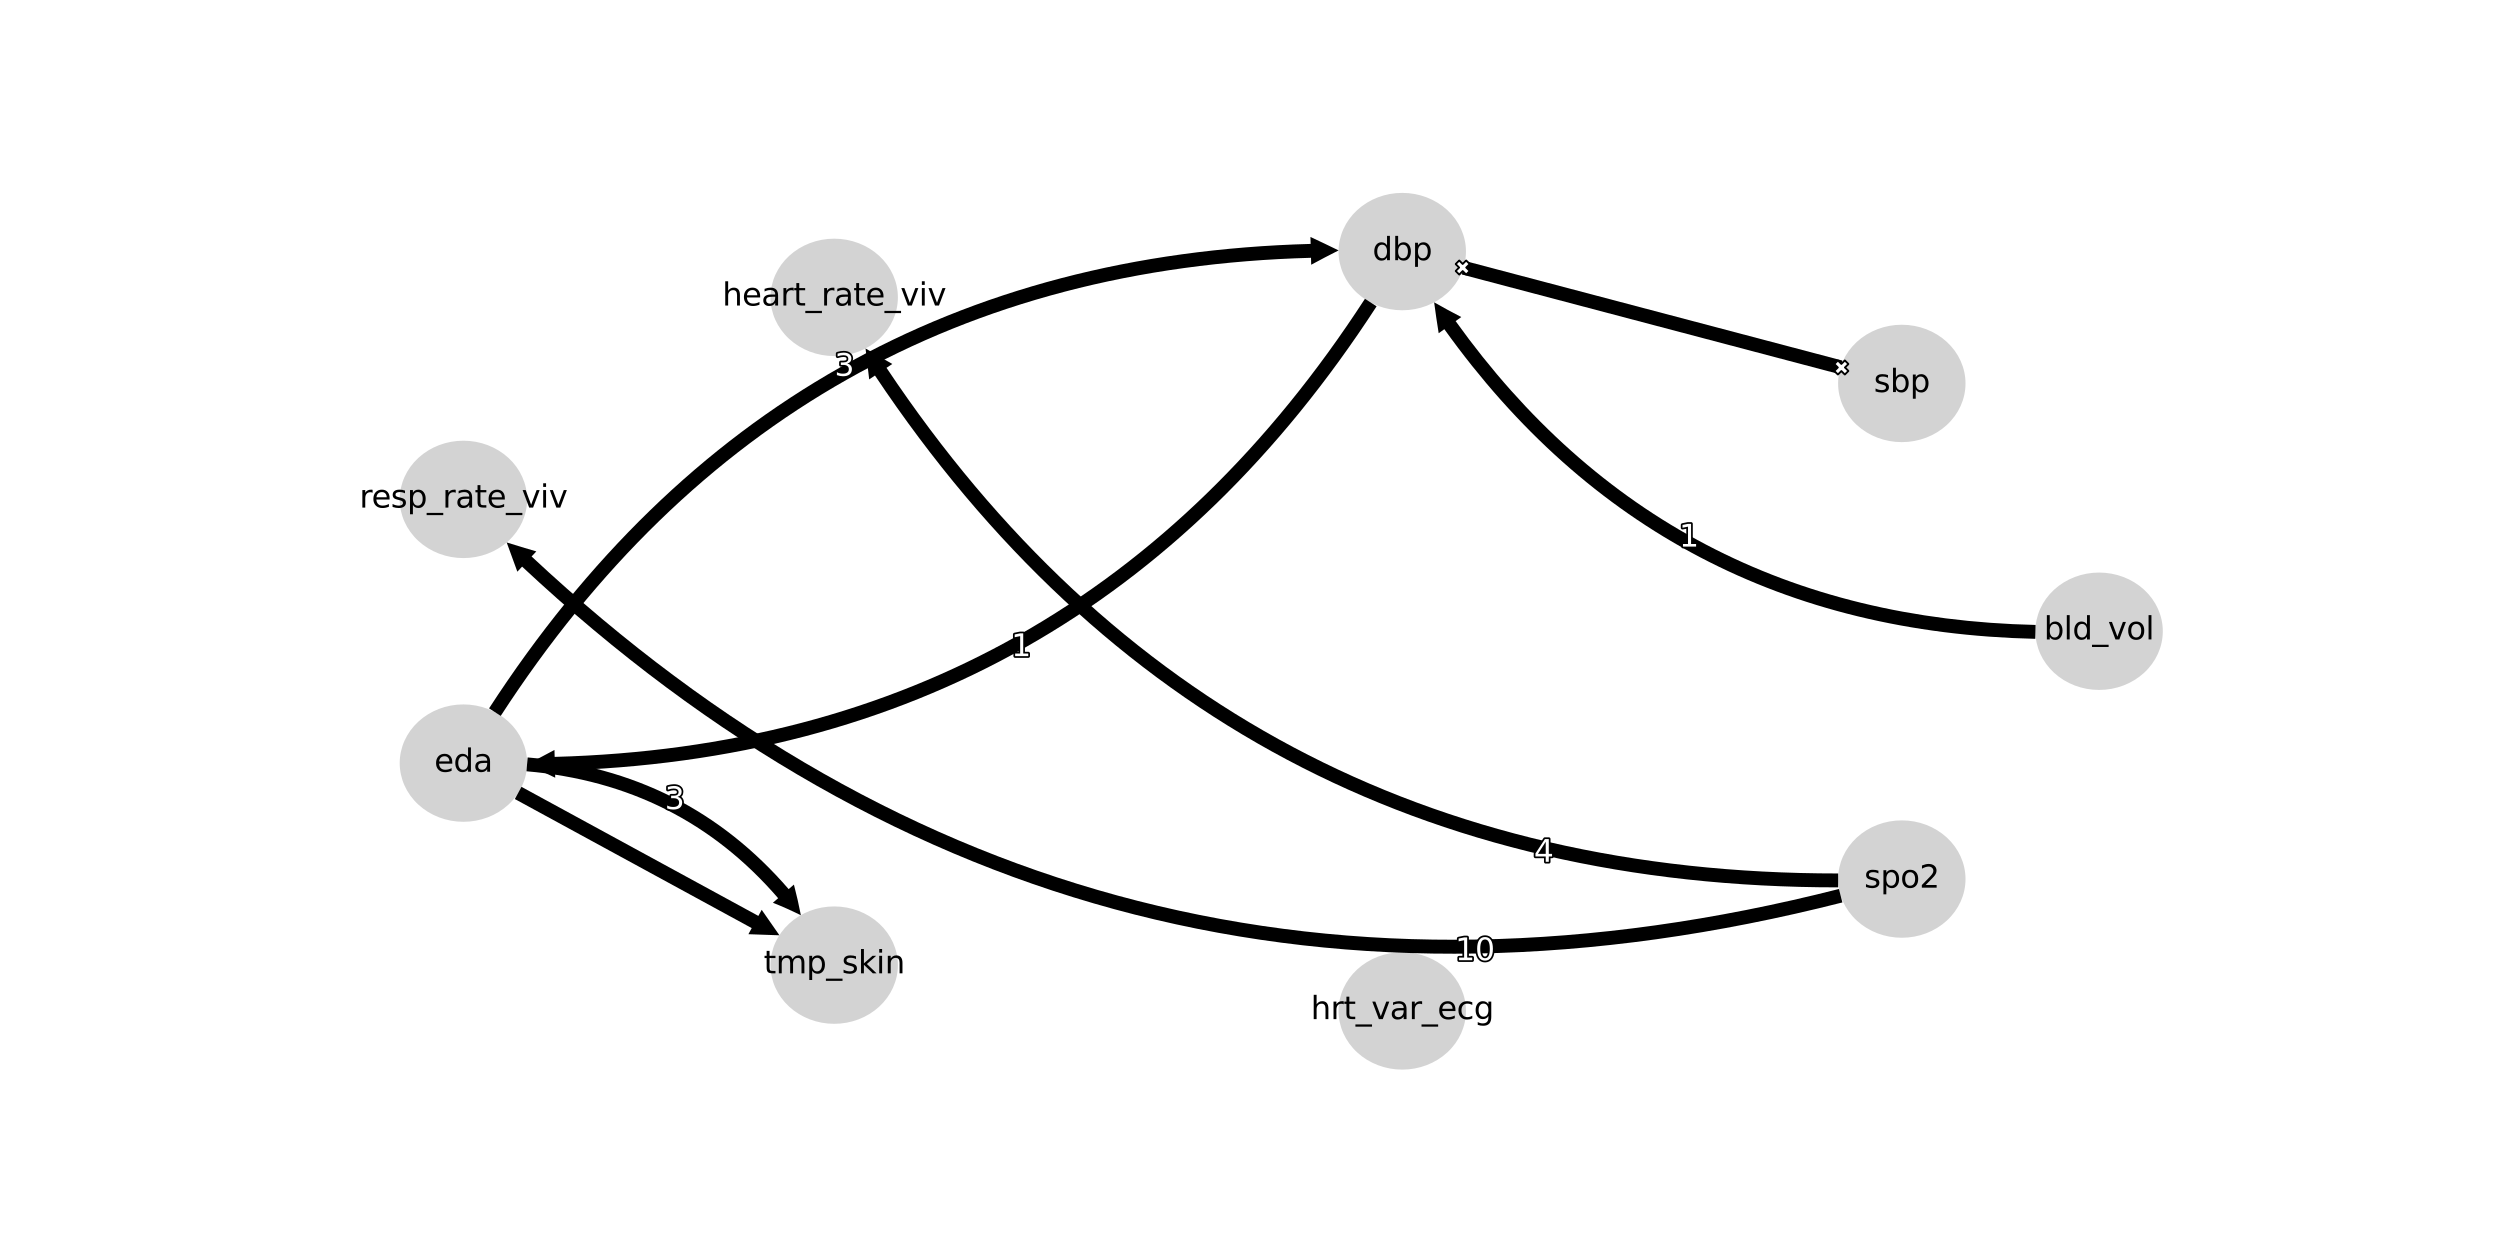 <?xml version="1.0" encoding="utf-8" standalone="no"?>
<!DOCTYPE svg PUBLIC "-//W3C//DTD SVG 1.1//EN"
  "http://www.w3.org/Graphics/SVG/1.1/DTD/svg11.dtd">
<svg xmlns:xlink="http://www.w3.org/1999/xlink" width="1440pt" height="720pt" viewBox="0 0 1440 720" xmlns="http://www.w3.org/2000/svg" version="1.1">
 <defs>
  <style type="text/css">*{stroke-linejoin: round; stroke-linecap: butt}</style>
 </defs>
 <g id="figure_1">
  <g id="patch_1">
   <path d="M 0 720 
L 1440 720 
L 1440 0 
L 0 0 
z
" style="fill: #ffffff"/>
  </g>
  <g id="axes_1">
   <g id="PathCollection_1">
    <defs>
     <path id="mc03e6ef2fb" d="M 0 3 
C 0.796 3 1.559 2.684 2.121 2.121 
C 2.684 1.559 3 0.796 3 0 
C 3 -0.796 2.684 -1.559 2.121 -2.121 
C 1.559 -2.684 0.796 -3 0 -3 
C -0.796 -3 -1.559 -2.684 -2.121 -2.121 
C -2.684 -1.559 -3 -0.796 -3 0 
C -3 0.796 -2.684 1.559 -2.121 2.121 
C -1.559 2.684 -0.796 3 0 3 
z
" style="stroke: #1f77b4; stroke-opacity: 0"/>
    </defs>
    <g clip-path="url(#pb091f92b54)">
     <use xlink:href="#mc03e6ef2fb" x="723.354" y="363.6" style="fill: #1f77b4; fill-opacity: 0; stroke: #1f77b4; stroke-opacity: 0"/>
    </g>
   </g>
   <g id="patch_2">
    <path d="M 1172.401 363.969 
Q 950.252 358.951 826.065 174.135 
" style="fill: none; opacity: 0"/>
   </g>
   <g id="PathCollection_2">
    <defs>
     <path id="m917d82d501" d="M 0 3 
C 0.796 3 1.559 2.684 2.121 2.121 
C 2.684 1.559 3 0.796 3 0 
C 3 -0.796 2.684 -1.559 2.121 -2.121 
C 1.559 -2.684 0.796 -3 0 -3 
C -0.796 -3 -1.559 -2.684 -2.121 -2.121 
C -2.684 -1.559 -3 -0.796 -3 0 
C -3 0.796 -2.684 1.559 -2.121 2.121 
C -1.559 2.684 -0.796 3 0 3 
z
" style="stroke: #ff7f0e; stroke-opacity: 0"/>
    </defs>
    <g clip-path="url(#pb091f92b54)">
     <use xlink:href="#m917d82d501" x="1172.88" y="362.782" style="fill: #ff7f0e; fill-opacity: 0; stroke: #ff7f0e; stroke-opacity: 0"/>
    </g>
   </g>
   <g id="patch_3">
    <path d="M 1060.162 211.548 
Q 951.572 182.885 842.982 154.223 
" style="fill: none; opacity: 0"/>
   </g>
   <g id="PathCollection_3">
    <defs>
     <path id="me8b040fcec" d="M 0 3 
C 0.796 3 1.559 2.684 2.121 2.121 
C 2.684 1.559 3 0.796 3 0 
C 3 -0.796 2.684 -1.559 2.121 -2.121 
C 1.559 -2.684 0.796 -3 0 -3 
C -0.796 -3 -1.559 -2.684 -2.121 -2.121 
C -2.684 -1.559 -3 -0.796 -3 0 
C -3 0.796 -2.684 1.559 -2.121 2.121 
C -1.559 2.684 -0.796 3 0 3 
z
" style="stroke: #2ca02c; stroke-opacity: 0"/>
    </defs>
    <g clip-path="url(#pb091f92b54)">
     <use xlink:href="#me8b040fcec" x="1060.633" y="211.672" style="fill: #2ca02c; fill-opacity: 0; stroke: #2ca02c; stroke-opacity: 0"/>
    </g>
   </g>
   <g id="patch_4">
    <path d="M 789.564 174.274 
Q 618.106 438.532 303.59 440.225 
" style="fill: none; opacity: 0"/>
   </g>
   <g id="PathCollection_4">
    <defs>
     <path id="m1eaef13b39" d="M 0 3 
C 0.796 3 1.559 2.684 2.121 2.121 
C 2.684 1.559 3 0.796 3 0 
C 3 -0.796 2.684 -1.559 2.121 -2.121 
C 1.559 -2.684 0.796 -3 0 -3 
C -0.796 -3 -1.559 -2.684 -2.121 -2.121 
C -2.684 -1.559 -3 -0.796 -3 0 
C -3 0.796 -2.684 1.559 -2.121 2.121 
C -1.559 2.684 -0.796 3 0 3 
z
" style="stroke: #d62728; stroke-opacity: 0"/>
    </defs>
    <g clip-path="url(#pb091f92b54)">
     <use xlink:href="#m1eaef13b39" x="789.634" y="174.166" style="fill: #d62728; fill-opacity: 0; stroke: #d62728; stroke-opacity: 0"/>
    </g>
   </g>
   <g id="patch_5">
    <path d="M 1058.774 507.119 
Q 695.091 507.293 498.549 200.702 
" style="fill: none; opacity: 0"/>
   </g>
   <g id="PathCollection_5">
    <defs>
     <path id="m9e9dd8f795" d="M 0 3 
C 0.796 3 1.559 2.684 2.121 2.121 
C 2.684 1.559 3 0.796 3 0 
C 3 -0.796 2.684 -1.559 2.121 -2.121 
C 1.559 -2.684 0.796 -3 0 -3 
C -0.796 -3 -1.559 -2.684 -2.121 -2.121 
C -2.684 -1.559 -3 -0.796 -3 0 
C -3 0.796 -2.684 1.559 -2.121 2.121 
C -1.559 2.684 -0.796 3 0 3 
z
" style="stroke: #9467bd; stroke-opacity: 0"/>
    </defs>
    <g clip-path="url(#pb091f92b54)">
     <use xlink:href="#m9e9dd8f795" x="1058.901" y="507.119" style="fill: #9467bd; fill-opacity: 0; stroke: #9467bd; stroke-opacity: 0"/>
    </g>
   </g>
   <g id="patch_6">
    <path d="M 285.057 410.186 
Q 456.515 145.928 771.031 144.235 
" style="fill: none; opacity: 0"/>
   </g>
   <g id="PathCollection_6">
    <defs>
     <path id="mabf1ca567f" d="M 0 3 
C 0.796 3 1.559 2.684 2.121 2.121 
C 2.684 1.559 3 0.796 3 0 
C 3 -0.796 2.684 -1.559 2.121 -2.121 
C 1.559 -2.684 0.796 -3 0 -3 
C -0.796 -3 -1.559 -2.684 -2.121 -2.121 
C -2.684 -1.559 -3 -0.796 -3 0 
C -3 0.796 -2.684 1.559 -2.121 2.121 
C -1.559 2.684 -0.796 3 0 3 
z
" style="stroke: #8c564b; stroke-opacity: 0"/>
    </defs>
    <g clip-path="url(#pb091f92b54)">
     <use xlink:href="#mabf1ca567f" x="284.987" y="410.294" style="fill: #8c564b; fill-opacity: 0; stroke: #8c564b; stroke-opacity: 0"/>
    </g>
   </g>
   <g id="patch_7">
    <path d="M 298.457 456.732 
Q 373.707 497.732 448.957 538.732 
" style="fill: none; opacity: 0"/>
   </g>
   <g id="PathCollection_7">
    <defs>
     <path id="mf090319a05" d="M 0 3 
C 0.796 3 1.559 2.684 2.121 2.121 
C 2.684 1.559 3 0.796 3 0 
C 3 -0.796 2.684 -1.559 2.121 -2.121 
C 1.559 -2.684 0.796 -3 0 -3 
C -0.796 -3 -1.559 -2.684 -2.121 -2.121 
C -2.684 -1.559 -3 -0.796 -3 0 
C -3 0.796 -2.684 1.559 -2.121 2.121 
C -1.559 2.684 -0.796 3 0 3 
z
" style="stroke: #e377c2; stroke-opacity: 0"/>
    </defs>
    <g clip-path="url(#pb091f92b54)">
     <use xlink:href="#mf090319a05" x="298.39" y="456.696" style="fill: #e377c2; fill-opacity: 0; stroke: #e377c2; stroke-opacity: 0"/>
    </g>
   </g>
   <g id="patch_8">
    <path d="M 303.59 440.268 
Q 401.588 448.603 461.309 527.191 
" style="fill: none; opacity: 0"/>
   </g>
   <g id="PathCollection_8">
    <defs>
     <path id="m0222a4eccb" d="M 0 3 
C 0.796 3 1.559 2.684 2.121 2.121 
C 2.684 1.559 3 0.796 3 0 
C 3 -0.796 2.684 -1.559 2.121 -2.121 
C 1.559 -2.684 0.796 -3 0 -3 
C -0.796 -3 -1.559 -2.684 -2.121 -2.121 
C -2.684 -1.559 -3 -0.796 -3 0 
C -3 0.796 -2.684 1.559 -2.121 2.121 
C -1.559 2.684 -0.796 3 0 3 
z
" style="stroke: #7f7f7f; stroke-opacity: 0"/>
    </defs>
    <g clip-path="url(#pb091f92b54)">
     <use xlink:href="#m0222a4eccb" x="303.463" y="440.258" style="fill: #7f7f7f; fill-opacity: 0; stroke: #7f7f7f; stroke-opacity: 0"/>
    </g>
   </g>
   <g id="patch_9">
    <path d="M 1060.22 515.933 
Q 619.582 628.057 291.848 312.44 
" style="fill: none; opacity: 0"/>
   </g>
   <g id="PathCollection_9">
    <defs>
     <path id="mdf5ac73337" d="M 0 3 
C 0.796 3 1.559 2.684 2.121 2.121 
C 2.684 1.559 3 0.796 3 0 
C 3 -0.796 2.684 -1.559 2.121 -2.121 
C 1.559 -2.684 0.796 -3 0 -3 
C -0.796 -3 -1.559 -2.684 -2.121 -2.121 
C -2.684 -1.559 -3 -0.796 -3 0 
C -3 0.796 -2.684 1.559 -2.121 2.121 
C -1.559 2.684 -0.796 3 0 3 
z
" style="stroke: #bcbd22; stroke-opacity: 0"/>
    </defs>
    <g clip-path="url(#pb091f92b54)">
     <use xlink:href="#mdf5ac73337" x="1060.414" y="515.884" style="fill: #bcbd22; fill-opacity: 0; stroke: #bcbd22; stroke-opacity: 0"/>
    </g>
   </g>
   <g id="patch_10">
    <path d="M 1209.078 396.91 
C 1218.677 396.91 1227.884 393.4 1234.672 387.153 
C 1241.459 380.907 1245.273 372.434 1245.273 363.6 
C 1245.273 354.766 1241.459 346.293 1234.672 340.047 
C 1227.884 333.8 1218.677 330.29 1209.078 330.29 
C 1199.48 330.29 1190.273 333.8 1183.485 340.047 
C 1176.698 346.293 1172.884 354.766 1172.884 363.6 
C 1172.884 372.434 1176.698 380.907 1183.485 387.153 
C 1190.273 393.4 1199.48 396.91 1209.078 396.91 
z
" style="fill: #d3d3d3; stroke: #d3d3d3; stroke-linejoin: miter"/>
   </g>
   <g id="patch_11">
    <path d="M 1095.44 254.17 
C 1105.039 254.17 1114.246 250.66 1121.034 244.413 
C 1127.821 238.167 1131.635 229.694 1131.635 220.86 
C 1131.635 212.026 1127.821 203.553 1121.034 197.307 
C 1114.246 191.06 1105.039 187.55 1095.44 187.55 
C 1085.842 187.55 1076.635 191.06 1069.847 197.307 
C 1063.06 203.553 1059.246 212.026 1059.246 220.86 
C 1059.246 229.694 1063.06 238.167 1069.847 244.413 
C 1076.635 250.66 1085.842 254.17 1095.44 254.17 
z
" style="fill: #d3d3d3; stroke: #d3d3d3; stroke-linejoin: miter"/>
   </g>
   <g id="patch_12">
    <path d="M 807.699 178.219 
C 817.298 178.219 826.505 174.71 833.292 168.463 
C 840.08 162.217 843.893 153.743 843.893 144.91 
C 843.893 136.076 840.08 127.603 833.292 121.356 
C 826.505 115.11 817.298 111.6 807.699 111.6 
C 798.1 111.6 788.893 115.11 782.106 121.356 
C 775.318 127.603 771.505 136.076 771.505 144.91 
C 771.505 153.743 775.318 162.217 782.106 168.463 
C 788.893 174.71 798.1 178.219 807.699 178.219 
z
" style="fill: #d3d3d3; stroke: #d3d3d3; stroke-linejoin: miter"/>
   </g>
   <g id="patch_13">
    <path d="M 480.491 204.597 
C 490.09 204.597 499.297 201.087 506.084 194.84 
C 512.872 188.594 516.686 180.121 516.686 171.287 
C 516.686 162.453 512.872 153.98 506.084 147.733 
C 499.297 141.487 490.09 137.977 480.491 137.977 
C 470.892 137.977 461.685 141.487 454.898 147.733 
C 448.111 153.98 444.297 162.453 444.297 171.287 
C 444.297 180.121 448.111 188.594 454.898 194.84 
C 461.685 201.087 470.892 204.597 480.491 204.597 
z
" style="fill: #d3d3d3; stroke: #d3d3d3; stroke-linejoin: miter"/>
   </g>
   <g id="patch_14">
    <path d="M 266.922 320.959 
C 276.52 320.959 285.727 317.45 292.515 311.203 
C 299.302 304.957 303.116 296.483 303.116 287.65 
C 303.116 278.816 299.302 270.343 292.515 264.096 
C 285.727 257.85 276.52 254.34 266.922 254.34 
C 257.323 254.34 248.116 257.85 241.328 264.096 
C 234.541 270.343 230.727 278.816 230.727 287.65 
C 230.727 296.483 234.541 304.957 241.328 311.203 
C 248.116 317.45 257.323 320.959 266.922 320.959 
z
" style="fill: #d3d3d3; stroke: #d3d3d3; stroke-linejoin: miter"/>
   </g>
   <g id="patch_15">
    <path d="M 266.922 472.86 
C 276.52 472.86 285.727 469.35 292.515 463.104 
C 299.302 456.857 303.116 448.384 303.116 439.55 
C 303.116 430.717 299.302 422.243 292.515 415.997 
C 285.727 409.75 276.52 406.241 266.922 406.241 
C 257.323 406.241 248.116 409.75 241.328 415.997 
C 234.541 422.243 230.727 430.717 230.727 439.55 
C 230.727 448.384 234.541 456.857 241.328 463.104 
C 248.116 469.35 257.323 472.86 266.922 472.86 
z
" style="fill: #d3d3d3; stroke: #d3d3d3; stroke-linejoin: miter"/>
   </g>
   <g id="patch_16">
    <path d="M 480.491 589.223 
C 490.09 589.223 499.297 585.713 506.085 579.467 
C 512.872 573.22 516.686 564.747 516.686 555.913 
C 516.686 547.079 512.872 538.606 506.085 532.36 
C 499.297 526.113 490.09 522.604 480.491 522.604 
C 470.892 522.604 461.685 526.113 454.898 532.36 
C 448.111 538.606 444.297 547.079 444.297 555.913 
C 444.297 564.747 448.111 573.22 454.898 579.467 
C 461.685 585.713 470.892 589.223 480.491 589.223 
z
" style="fill: #d3d3d3; stroke: #d3d3d3; stroke-linejoin: miter"/>
   </g>
   <g id="patch_17">
    <path d="M 807.699 615.6 
C 817.298 615.6 826.505 612.09 833.292 605.844 
C 840.079 599.597 843.893 591.124 843.893 582.29 
C 843.893 573.457 840.079 564.983 833.292 558.737 
C 826.505 552.49 817.298 548.981 807.699 548.981 
C 798.1 548.981 788.893 552.49 782.106 558.737 
C 775.318 564.983 771.504 573.457 771.504 582.29 
C 771.504 591.124 775.318 599.597 782.106 605.844 
C 788.893 612.09 798.1 615.6 807.699 615.6 
z
" style="fill: #d3d3d3; stroke: #d3d3d3; stroke-linejoin: miter"/>
   </g>
   <g id="patch_18">
    <path d="M 1095.44 539.65 
C 1105.039 539.65 1114.246 536.14 1121.034 529.894 
C 1127.821 523.647 1131.635 515.174 1131.635 506.34 
C 1131.635 497.506 1127.821 489.033 1121.034 482.787 
C 1114.246 476.54 1105.039 473.03 1095.44 473.03 
C 1085.841 473.03 1076.634 476.54 1069.847 482.787 
C 1063.06 489.033 1059.246 497.506 1059.246 506.34 
C 1059.246 515.174 1063.06 523.647 1069.847 529.894 
C 1076.634 536.14 1085.841 539.65 1095.44 539.65 
z
" style="fill: #d3d3d3; stroke: #d3d3d3; stroke-linejoin: miter"/>
   </g>
   <g id="patch_19">
    <path d="M 1172.31 367.968 
Q 956.206 363.086 831.933 189.61 
L 828.682 191.94 
Q 827.24 183.057 826.065 174.135 
Q 833.882 178.595 841.689 182.622 
L 838.437 184.951 
Q 960.382 355.178 1172.491 359.97 
L 1172.31 367.968 
z
"/>
   </g>
   <g id="text_1">
    <path d="M 969.392 313.362 
L 972.292 313.362 
L 972.292 303.349 
L 969.136 303.982 
L 969.136 302.365 
L 972.275 301.732 
L 974.049 301.732 
L 974.049 313.362 
L 976.949 313.362 
L 976.949 314.855 
L 969.392 314.855 
L 969.392 313.362 
z
" style="fill: #ffffff; stroke: #000000; stroke-width: 2"/>
    <path d="M 969.392 313.362 
L 972.292 313.362 
L 972.292 303.349 
L 969.136 303.982 
L 969.136 302.365 
L 972.275 301.732 
L 974.049 301.732 
L 974.049 313.362 
L 976.949 313.362 
L 976.949 314.855 
L 969.392 314.855 
L 969.392 313.362 
z
" style="fill: #ffffff"/>
   </g>
   <g id="patch_20">
    <path d="M 1060.162 211.548 
Q 951.572 182.885 842.982 154.223 
" style="fill: none; stroke: #000000; stroke-width: 8"/>
   </g>
   <g id="PathCollection_10">
    <defs>
     <path id="mc6f9d9a447" d="M -2 4 
L 0 2 
L 2 4 
L 4 2 
L 2 0 
L 4 -2 
L 2 -4 
L 0 -2 
L -2 -4 
L -4 -2 
L -2 0 
L -4 2 
z
" style="stroke: #000000"/>
    </defs>
    <g clip-path="url(#pb091f92b54)">
     <use xlink:href="#mc6f9d9a447" x="1060.633" y="211.672" style="fill: #ffffff; stroke: #000000"/>
    </g>
   </g>
   <g id="PathCollection_11">
    <g clip-path="url(#pb091f92b54)">
     <use xlink:href="#mc6f9d9a447" x="1060.633" y="211.672" style="fill: #ffffff; stroke: #000000"/>
    </g>
   </g>
   <g id="PathCollection_12">
    <g clip-path="url(#pb091f92b54)">
     <use xlink:href="#mc6f9d9a447" x="842.507" y="154.097" style="fill: #ffffff; stroke: #000000"/>
    </g>
   </g>
   <g id="PathCollection_13">
    <g clip-path="url(#pb091f92b54)">
     <use xlink:href="#mc6f9d9a447" x="842.507" y="154.097" style="fill: #ffffff; stroke: #000000"/>
    </g>
   </g>
   <g id="patch_21">
    <path d="M 792.919 176.451 
Q 624.703 435.714 319.696 443.965 
L 319.804 447.964 
Q 311.656 444.182 303.59 440.225 
Q 311.614 436.181 319.371 431.969 
L 319.479 435.968 
Q 620.281 427.83 786.208 172.097 
L 792.919 176.451 
z
"/>
   </g>
   <g id="text_2">
    <path d="M 584.718 376.431 
L 587.617 376.431 
L 587.617 366.419 
L 584.462 367.052 
L 584.462 365.434 
L 587.6 364.802 
L 589.375 364.802 
L 589.375 376.431 
L 592.275 376.431 
L 592.275 377.925 
L 584.718 377.925 
L 584.718 376.431 
z
" style="fill: #ffffff; stroke: #000000; stroke-width: 2"/>
    <path d="M 584.718 376.431 
L 587.617 376.431 
L 587.617 366.419 
L 584.462 367.052 
L 584.462 365.434 
L 587.6 364.802 
L 589.375 364.802 
L 589.375 376.431 
L 592.275 376.431 
L 592.275 377.925 
L 584.718 377.925 
L 584.718 376.431 
z
" style="fill: #ffffff"/>
   </g>
   <g id="patch_22">
    <path d="M 1058.776 511.119 
Q 700.982 511.29 503.981 216.31 
L 500.655 218.532 
Q 499.519 209.629 498.549 200.702 
Q 506.255 205.311 513.96 209.646 
L 510.634 211.867 
Q 705.258 503.288 1058.772 503.119 
L 1058.776 511.119 
z
"/>
   </g>
   <g id="text_3">
    <path d="M 890.337 484.839 
L 885.854 491.844 
L 890.337 491.844 
L 890.337 484.839 
z
M 889.87 483.292 
L 892.103 483.292 
L 892.103 491.844 
L 893.976 491.844 
L 893.976 493.321 
L 892.103 493.321 
L 892.103 496.415 
L 890.337 496.415 
L 890.337 493.321 
L 884.414 493.321 
L 884.414 491.608 
L 889.87 483.292 
z
" style="fill: #ffffff; stroke: #000000; stroke-width: 2"/>
    <path d="M 890.337 484.839 
L 885.854 491.844 
L 890.337 491.844 
L 890.337 484.839 
z
M 889.87 483.292 
L 892.103 483.292 
L 892.103 491.844 
L 893.976 491.844 
L 893.976 493.321 
L 892.103 493.321 
L 892.103 496.415 
L 890.337 496.415 
L 890.337 493.321 
L 884.414 493.321 
L 884.414 491.608 
L 889.87 483.292 
z
" style="fill: #ffffff"/>
   </g>
   <g id="patch_23">
    <path d="M 281.701 408.009 
Q 449.918 148.746 754.925 140.495 
L 754.817 136.496 
Q 762.964 140.278 771.031 144.235 
Q 763.006 148.279 755.249 152.491 
L 755.141 148.492 
Q 454.339 156.63 288.412 412.363 
L 281.701 408.009 
z
"/>
   </g>
   <g id="text_4">
    <path d="M 487.988 209.393 
Q 489.262 209.666 489.976 210.529 
Q 490.693 211.39 490.693 212.655 
Q 490.693 214.596 489.357 215.662 
Q 488.021 216.725 485.56 216.725 
Q 484.736 216.725 483.862 216.562 
Q 482.987 216.399 482.056 216.072 
L 482.056 214.36 
Q 482.793 214.79 483.67 215.009 
Q 484.551 215.229 485.51 215.229 
Q 487.178 215.229 488.052 214.571 
Q 488.927 213.912 488.927 212.655 
Q 488.927 211.494 488.114 210.841 
Q 487.301 210.186 485.853 210.186 
L 484.323 210.186 
L 484.323 208.726 
L 485.923 208.726 
Q 487.231 208.726 487.926 208.203 
Q 488.62 207.68 488.62 206.696 
Q 488.62 205.686 487.903 205.146 
Q 487.189 204.603 485.853 204.603 
Q 485.122 204.603 484.286 204.763 
Q 483.451 204.921 482.45 205.253 
L 482.45 203.672 
Q 483.462 203.391 484.345 203.25 
Q 485.228 203.11 486.01 203.11 
Q 488.033 203.11 489.208 204.029 
Q 490.387 204.946 490.387 206.51 
Q 490.387 207.601 489.762 208.352 
Q 489.138 209.103 487.988 209.393 
z
" style="fill: #ffffff; stroke: #000000; stroke-width: 2"/>
    <path d="M 487.988 209.393 
Q 489.262 209.666 489.976 210.529 
Q 490.693 211.39 490.693 212.655 
Q 490.693 214.596 489.357 215.662 
Q 488.021 216.725 485.56 216.725 
Q 484.736 216.725 483.862 216.562 
Q 482.987 216.399 482.056 216.072 
L 482.056 214.36 
Q 482.793 214.79 483.67 215.009 
Q 484.551 215.229 485.51 215.229 
Q 487.178 215.229 488.052 214.571 
Q 488.927 213.912 488.927 212.655 
Q 488.927 211.494 488.114 210.841 
Q 487.301 210.186 485.853 210.186 
L 484.323 210.186 
L 484.323 208.726 
L 485.923 208.726 
Q 487.231 208.726 487.926 208.203 
Q 488.62 207.68 488.62 206.696 
Q 488.62 205.686 487.903 205.146 
Q 487.189 204.603 485.853 204.603 
Q 485.122 204.603 484.286 204.763 
Q 483.451 204.921 482.45 205.253 
L 482.45 203.672 
Q 483.462 203.391 484.345 203.25 
Q 485.228 203.11 486.01 203.11 
Q 488.033 203.11 489.208 204.029 
Q 490.387 204.946 490.387 206.51 
Q 490.387 207.601 489.762 208.352 
Q 489.138 209.103 487.988 209.393 
z
" style="fill: #ffffff"/>
   </g>
   <g id="patch_24">
    <path d="M 300.371 453.22 
Q 368.595 490.392 436.819 527.563 
L 438.733 524.051 
Q 443.845 531.391 448.957 538.732 
Q 440.017 538.416 431.077 538.101 
L 432.991 534.588 
Q 364.767 497.416 296.543 460.245 
L 300.371 453.22 
z
"/>
   </g>
   <g id="patch_25">
    <path d="M 303.929 436.283 
Q 395.501 444.071 454.268 512.141 
L 457.295 509.527 
Q 459.593 518.316 461.309 527.191 
Q 453.214 523.156 445.184 519.983 
L 448.212 517.369 
Q 391.576 451.766 303.251 444.254 
L 303.929 436.283 
z
"/>
   </g>
   <g id="text_5">
    <path d="M 390.225 458.981 
Q 391.5 459.254 392.214 460.117 
Q 392.931 460.978 392.931 462.244 
Q 392.931 464.184 391.595 465.25 
Q 390.259 466.313 387.798 466.313 
Q 386.974 466.313 386.1 466.15 
Q 385.225 465.987 384.294 465.661 
L 384.294 463.948 
Q 385.031 464.378 385.908 464.598 
Q 386.789 464.817 387.748 464.817 
Q 389.415 464.817 390.29 464.159 
Q 391.165 463.501 391.165 462.244 
Q 391.165 461.082 390.352 460.43 
Q 389.539 459.774 388.091 459.774 
L 386.561 459.774 
L 386.561 458.315 
L 388.161 458.315 
Q 389.469 458.315 390.164 457.791 
Q 390.858 457.268 390.858 456.284 
Q 390.858 455.274 390.141 454.734 
Q 389.427 454.191 388.091 454.191 
Q 387.36 454.191 386.524 454.352 
Q 385.689 454.509 384.688 454.841 
L 384.688 453.26 
Q 385.7 452.979 386.583 452.839 
Q 387.466 452.698 388.248 452.698 
Q 390.27 452.698 391.446 453.618 
Q 392.625 454.535 392.625 456.098 
Q 392.625 457.19 392 457.94 
Q 391.376 458.691 390.225 458.981 
z
" style="fill: #ffffff; stroke: #000000; stroke-width: 2"/>
    <path d="M 390.225 458.981 
Q 391.5 459.254 392.214 460.117 
Q 392.931 460.978 392.931 462.244 
Q 392.931 464.184 391.595 465.25 
Q 390.259 466.313 387.798 466.313 
Q 386.974 466.313 386.1 466.15 
Q 385.225 465.987 384.294 465.661 
L 384.294 463.948 
Q 385.031 464.378 385.908 464.598 
Q 386.789 464.817 387.748 464.817 
Q 389.415 464.817 390.29 464.159 
Q 391.165 463.501 391.165 462.244 
Q 391.165 461.082 390.352 460.43 
Q 389.539 459.774 388.091 459.774 
L 386.561 459.774 
L 386.561 458.315 
L 388.161 458.315 
Q 389.469 458.315 390.164 457.791 
Q 390.858 457.268 390.858 456.284 
Q 390.858 455.274 390.141 454.734 
Q 389.427 454.191 388.091 454.191 
Q 387.36 454.191 386.524 454.352 
Q 385.689 454.509 384.688 454.841 
L 384.688 453.26 
Q 385.7 452.979 386.583 452.839 
Q 387.466 452.698 388.248 452.698 
Q 390.27 452.698 391.446 453.618 
Q 392.625 454.535 392.625 456.098 
Q 392.625 457.19 392 457.94 
Q 391.376 458.691 390.225 458.981 
z
" style="fill: #ffffff"/>
   </g>
   <g id="patch_26">
    <path d="M 1061.206 519.81 
Q 626.23 630.493 300.727 326.376 
L 297.996 329.299 
Q 294.86 320.895 291.848 312.44 
Q 300.41 315.132 308.919 317.608 
L 306.188 320.531 
Q 628.496 621.662 1059.233 512.057 
L 1061.206 519.81 
z
"/>
   </g>
   <g id="text_6">
    <path d="M 840.433 551.59 
L 843.333 551.59 
L 843.333 541.577 
L 840.178 542.21 
L 840.178 540.593 
L 843.316 539.96 
L 845.091 539.96 
L 845.091 551.59 
L 847.991 551.59 
L 847.991 553.083 
L 840.433 553.083 
L 840.433 551.59 
z
M 855.373 541.13 
Q 854.003 541.13 853.312 542.48 
Q 852.622 543.827 852.622 546.536 
Q 852.622 549.233 853.312 550.583 
Q 854.003 551.933 855.373 551.933 
Q 856.754 551.933 857.443 550.583 
Q 858.135 549.233 858.135 546.536 
Q 858.135 543.827 857.443 542.48 
Q 856.754 541.13 855.373 541.13 
z
M 855.373 539.724 
Q 857.581 539.724 858.745 541.47 
Q 859.91 543.214 859.91 546.536 
Q 859.91 549.849 858.745 551.595 
Q 857.581 553.339 855.373 553.339 
Q 853.168 553.339 852.004 551.595 
Q 850.839 549.849 850.839 546.536 
Q 850.839 543.214 852.004 541.47 
Q 853.168 539.724 855.373 539.724 
z
" style="fill: #ffffff; stroke: #000000; stroke-width: 2"/>
    <path d="M 840.433 551.59 
L 843.333 551.59 
L 843.333 541.577 
L 840.178 542.21 
L 840.178 540.593 
L 843.316 539.96 
L 845.091 539.96 
L 845.091 551.59 
L 847.991 551.59 
L 847.991 553.083 
L 840.433 553.083 
L 840.433 551.59 
z
M 855.373 541.13 
Q 854.003 541.13 853.312 542.48 
Q 852.622 543.827 852.622 546.536 
Q 852.622 549.233 853.312 550.583 
Q 854.003 551.933 855.373 551.933 
Q 856.754 551.933 857.443 550.583 
Q 858.135 549.233 858.135 546.536 
Q 858.135 543.827 857.443 542.48 
Q 856.754 541.13 855.373 541.13 
z
M 855.373 539.724 
Q 857.581 539.724 858.745 541.47 
Q 859.91 543.214 859.91 546.536 
Q 859.91 549.849 858.745 551.595 
Q 857.581 553.339 855.373 553.339 
Q 853.168 553.339 852.004 551.595 
Q 850.839 549.849 850.839 546.536 
Q 850.839 543.214 852.004 541.47 
Q 853.168 539.724 855.373 539.724 
z
" style="fill: #ffffff"/>
   </g>
   <g id="matplotlib.axis_1"/>
   <g id="matplotlib.axis_2"/>
   <g id="text_7">
    <!-- bld_vol -->
    <g transform="translate(1177.317 368.317) scale(0.18 -0.18)">
     <defs>
      <path id="DejaVuSans-62" d="M 3116 1747 
Q 3116 2381 2855 2742 
Q 2594 3103 2138 3103 
Q 1681 3103 1420 2742 
Q 1159 2381 1159 1747 
Q 1159 1113 1420 752 
Q 1681 391 2138 391 
Q 2594 391 2855 752 
Q 3116 1113 3116 1747 
z
M 1159 2969 
Q 1341 3281 1617 3432 
Q 1894 3584 2278 3584 
Q 2916 3584 3314 3078 
Q 3713 2572 3713 1747 
Q 3713 922 3314 415 
Q 2916 -91 2278 -91 
Q 1894 -91 1617 61 
Q 1341 213 1159 525 
L 1159 0 
L 581 0 
L 581 4863 
L 1159 4863 
L 1159 2969 
z
" transform="scale(0.016)"/>
      <path id="DejaVuSans-6c" d="M 603 4863 
L 1178 4863 
L 1178 0 
L 603 0 
L 603 4863 
z
" transform="scale(0.016)"/>
      <path id="DejaVuSans-64" d="M 2906 2969 
L 2906 4863 
L 3481 4863 
L 3481 0 
L 2906 0 
L 2906 525 
Q 2725 213 2448 61 
Q 2172 -91 1784 -91 
Q 1150 -91 751 415 
Q 353 922 353 1747 
Q 353 2572 751 3078 
Q 1150 3584 1784 3584 
Q 2172 3584 2448 3432 
Q 2725 3281 2906 2969 
z
M 947 1747 
Q 947 1113 1208 752 
Q 1469 391 1925 391 
Q 2381 391 2643 752 
Q 2906 1113 2906 1747 
Q 2906 2381 2643 2742 
Q 2381 3103 1925 3103 
Q 1469 3103 1208 2742 
Q 947 2381 947 1747 
z
" transform="scale(0.016)"/>
      <path id="DejaVuSans-5f" d="M 3263 -1063 
L 3263 -1509 
L -63 -1509 
L -63 -1063 
L 3263 -1063 
z
" transform="scale(0.016)"/>
      <path id="DejaVuSans-76" d="M 191 3500 
L 800 3500 
L 1894 563 
L 2988 3500 
L 3597 3500 
L 2284 0 
L 1503 0 
L 191 3500 
z
" transform="scale(0.016)"/>
      <path id="DejaVuSans-6f" d="M 1959 3097 
Q 1497 3097 1228 2736 
Q 959 2375 959 1747 
Q 959 1119 1226 758 
Q 1494 397 1959 397 
Q 2419 397 2687 759 
Q 2956 1122 2956 1747 
Q 2956 2369 2687 2733 
Q 2419 3097 1959 3097 
z
M 1959 3584 
Q 2709 3584 3137 3096 
Q 3566 2609 3566 1747 
Q 3566 888 3137 398 
Q 2709 -91 1959 -91 
Q 1206 -91 779 398 
Q 353 888 353 1747 
Q 353 2609 779 3096 
Q 1206 3584 1959 3584 
z
" transform="scale(0.016)"/>
     </defs>
     <use xlink:href="#DejaVuSans-62"/>
     <use xlink:href="#DejaVuSans-6c" x="63.477"/>
     <use xlink:href="#DejaVuSans-64" x="91.26"/>
     <use xlink:href="#DejaVuSans-5f" x="154.736"/>
     <use xlink:href="#DejaVuSans-76" x="204.736"/>
     <use xlink:href="#DejaVuSans-6f" x="263.916"/>
     <use xlink:href="#DejaVuSans-6c" x="325.098"/>
    </g>
   </g>
   <g id="text_8">
    <!-- sbp -->
    <g transform="translate(1079.325 225.827) scale(0.18 -0.18)">
     <defs>
      <path id="DejaVuSans-73" d="M 2834 3397 
L 2834 2853 
Q 2591 2978 2328 3040 
Q 2066 3103 1784 3103 
Q 1356 3103 1142 2972 
Q 928 2841 928 2578 
Q 928 2378 1081 2264 
Q 1234 2150 1697 2047 
L 1894 2003 
Q 2506 1872 2764 1633 
Q 3022 1394 3022 966 
Q 3022 478 2636 193 
Q 2250 -91 1575 -91 
Q 1294 -91 989 -36 
Q 684 19 347 128 
L 347 722 
Q 666 556 975 473 
Q 1284 391 1588 391 
Q 1994 391 2212 530 
Q 2431 669 2431 922 
Q 2431 1156 2273 1281 
Q 2116 1406 1581 1522 
L 1381 1569 
Q 847 1681 609 1914 
Q 372 2147 372 2553 
Q 372 3047 722 3315 
Q 1072 3584 1716 3584 
Q 2034 3584 2315 3537 
Q 2597 3491 2834 3397 
z
" transform="scale(0.016)"/>
      <path id="DejaVuSans-70" d="M 1159 525 
L 1159 -1331 
L 581 -1331 
L 581 3500 
L 1159 3500 
L 1159 2969 
Q 1341 3281 1617 3432 
Q 1894 3584 2278 3584 
Q 2916 3584 3314 3078 
Q 3713 2572 3713 1747 
Q 3713 922 3314 415 
Q 2916 -91 2278 -91 
Q 1894 -91 1617 61 
Q 1341 213 1159 525 
z
M 3116 1747 
Q 3116 2381 2855 2742 
Q 2594 3103 2138 3103 
Q 1681 3103 1420 2742 
Q 1159 2381 1159 1747 
Q 1159 1113 1420 752 
Q 1681 391 2138 391 
Q 2594 391 2855 752 
Q 3116 1113 3116 1747 
z
" transform="scale(0.016)"/>
     </defs>
     <use xlink:href="#DejaVuSans-73"/>
     <use xlink:href="#DejaVuSans-62" x="52.1"/>
     <use xlink:href="#DejaVuSans-70" x="115.576"/>
    </g>
   </g>
   <g id="text_9">
    <!-- dbp -->
    <g transform="translate(790.558 149.876) scale(0.18 -0.18)">
     <use xlink:href="#DejaVuSans-64"/>
     <use xlink:href="#DejaVuSans-62" x="63.477"/>
     <use xlink:href="#DejaVuSans-70" x="126.953"/>
    </g>
   </g>
   <g id="text_10">
    <!-- heart_rate_viv -->
    <g transform="translate(416.071 176.003) scale(0.18 -0.18)">
     <defs>
      <path id="DejaVuSans-68" d="M 3513 2113 
L 3513 0 
L 2938 0 
L 2938 2094 
Q 2938 2591 2744 2837 
Q 2550 3084 2163 3084 
Q 1697 3084 1428 2787 
Q 1159 2491 1159 1978 
L 1159 0 
L 581 0 
L 581 4863 
L 1159 4863 
L 1159 2956 
Q 1366 3272 1645 3428 
Q 1925 3584 2291 3584 
Q 2894 3584 3203 3211 
Q 3513 2838 3513 2113 
z
" transform="scale(0.016)"/>
      <path id="DejaVuSans-65" d="M 3597 1894 
L 3597 1613 
L 953 1613 
Q 991 1019 1311 708 
Q 1631 397 2203 397 
Q 2534 397 2845 478 
Q 3156 559 3463 722 
L 3463 178 
Q 3153 47 2828 -22 
Q 2503 -91 2169 -91 
Q 1331 -91 842 396 
Q 353 884 353 1716 
Q 353 2575 817 3079 
Q 1281 3584 2069 3584 
Q 2775 3584 3186 3129 
Q 3597 2675 3597 1894 
z
M 3022 2063 
Q 3016 2534 2758 2815 
Q 2500 3097 2075 3097 
Q 1594 3097 1305 2825 
Q 1016 2553 972 2059 
L 3022 2063 
z
" transform="scale(0.016)"/>
      <path id="DejaVuSans-61" d="M 2194 1759 
Q 1497 1759 1228 1600 
Q 959 1441 959 1056 
Q 959 750 1161 570 
Q 1363 391 1709 391 
Q 2188 391 2477 730 
Q 2766 1069 2766 1631 
L 2766 1759 
L 2194 1759 
z
M 3341 1997 
L 3341 0 
L 2766 0 
L 2766 531 
Q 2569 213 2275 61 
Q 1981 -91 1556 -91 
Q 1019 -91 701 211 
Q 384 513 384 1019 
Q 384 1609 779 1909 
Q 1175 2209 1959 2209 
L 2766 2209 
L 2766 2266 
Q 2766 2663 2505 2880 
Q 2244 3097 1772 3097 
Q 1472 3097 1187 3025 
Q 903 2953 641 2809 
L 641 3341 
Q 956 3463 1253 3523 
Q 1550 3584 1831 3584 
Q 2591 3584 2966 3190 
Q 3341 2797 3341 1997 
z
" transform="scale(0.016)"/>
      <path id="DejaVuSans-72" d="M 2631 2963 
Q 2534 3019 2420 3045 
Q 2306 3072 2169 3072 
Q 1681 3072 1420 2755 
Q 1159 2438 1159 1844 
L 1159 0 
L 581 0 
L 581 3500 
L 1159 3500 
L 1159 2956 
Q 1341 3275 1631 3429 
Q 1922 3584 2338 3584 
Q 2397 3584 2469 3576 
Q 2541 3569 2628 3553 
L 2631 2963 
z
" transform="scale(0.016)"/>
      <path id="DejaVuSans-74" d="M 1172 4494 
L 1172 3500 
L 2356 3500 
L 2356 3053 
L 1172 3053 
L 1172 1153 
Q 1172 725 1289 603 
Q 1406 481 1766 481 
L 2356 481 
L 2356 0 
L 1766 0 
Q 1100 0 847 248 
Q 594 497 594 1153 
L 594 3053 
L 172 3053 
L 172 3500 
L 594 3500 
L 594 4494 
L 1172 4494 
z
" transform="scale(0.016)"/>
      <path id="DejaVuSans-69" d="M 603 3500 
L 1178 3500 
L 1178 0 
L 603 0 
L 603 3500 
z
M 603 4863 
L 1178 4863 
L 1178 4134 
L 603 4134 
L 603 4863 
z
" transform="scale(0.016)"/>
     </defs>
     <use xlink:href="#DejaVuSans-68"/>
     <use xlink:href="#DejaVuSans-65" x="63.379"/>
     <use xlink:href="#DejaVuSans-61" x="124.902"/>
     <use xlink:href="#DejaVuSans-72" x="186.182"/>
     <use xlink:href="#DejaVuSans-74" x="227.295"/>
     <use xlink:href="#DejaVuSans-5f" x="266.504"/>
     <use xlink:href="#DejaVuSans-72" x="316.504"/>
     <use xlink:href="#DejaVuSans-61" x="357.617"/>
     <use xlink:href="#DejaVuSans-74" x="418.896"/>
     <use xlink:href="#DejaVuSans-65" x="458.105"/>
     <use xlink:href="#DejaVuSans-5f" x="519.629"/>
     <use xlink:href="#DejaVuSans-76" x="569.629"/>
     <use xlink:href="#DejaVuSans-69" x="628.809"/>
     <use xlink:href="#DejaVuSans-76" x="656.592"/>
    </g>
   </g>
   <g id="text_11">
    <!-- resp_rate_viv -->
    <g transform="translate(207.049 292.366) scale(0.18 -0.18)">
     <use xlink:href="#DejaVuSans-72"/>
     <use xlink:href="#DejaVuSans-65" x="38.863"/>
     <use xlink:href="#DejaVuSans-73" x="100.387"/>
     <use xlink:href="#DejaVuSans-70" x="152.486"/>
     <use xlink:href="#DejaVuSans-5f" x="215.963"/>
     <use xlink:href="#DejaVuSans-72" x="265.963"/>
     <use xlink:href="#DejaVuSans-61" x="307.076"/>
     <use xlink:href="#DejaVuSans-74" x="368.355"/>
     <use xlink:href="#DejaVuSans-65" x="407.564"/>
     <use xlink:href="#DejaVuSans-5f" x="469.088"/>
     <use xlink:href="#DejaVuSans-76" x="519.088"/>
     <use xlink:href="#DejaVuSans-69" x="578.268"/>
     <use xlink:href="#DejaVuSans-76" x="606.051"/>
    </g>
   </g>
   <g id="text_12">
    <!-- eda -->
    <g transform="translate(250.155 444.517) scale(0.18 -0.18)">
     <use xlink:href="#DejaVuSans-65"/>
     <use xlink:href="#DejaVuSans-64" x="61.523"/>
     <use xlink:href="#DejaVuSans-61" x="125"/>
    </g>
   </g>
   <g id="text_13">
    <!-- tmp_skin -->
    <g transform="translate(439.879 560.63) scale(0.18 -0.18)">
     <defs>
      <path id="DejaVuSans-6d" d="M 3328 2828 
Q 3544 3216 3844 3400 
Q 4144 3584 4550 3584 
Q 5097 3584 5394 3201 
Q 5691 2819 5691 2113 
L 5691 0 
L 5113 0 
L 5113 2094 
Q 5113 2597 4934 2840 
Q 4756 3084 4391 3084 
Q 3944 3084 3684 2787 
Q 3425 2491 3425 1978 
L 3425 0 
L 2847 0 
L 2847 2094 
Q 2847 2600 2669 2842 
Q 2491 3084 2119 3084 
Q 1678 3084 1418 2786 
Q 1159 2488 1159 1978 
L 1159 0 
L 581 0 
L 581 3500 
L 1159 3500 
L 1159 2956 
Q 1356 3278 1631 3431 
Q 1906 3584 2284 3584 
Q 2666 3584 2933 3390 
Q 3200 3197 3328 2828 
z
" transform="scale(0.016)"/>
      <path id="DejaVuSans-6b" d="M 581 4863 
L 1159 4863 
L 1159 1991 
L 2875 3500 
L 3609 3500 
L 1753 1863 
L 3688 0 
L 2938 0 
L 1159 1709 
L 1159 0 
L 581 0 
L 581 4863 
z
" transform="scale(0.016)"/>
      <path id="DejaVuSans-6e" d="M 3513 2113 
L 3513 0 
L 2938 0 
L 2938 2094 
Q 2938 2591 2744 2837 
Q 2550 3084 2163 3084 
Q 1697 3084 1428 2787 
Q 1159 2491 1159 1978 
L 1159 0 
L 581 0 
L 581 3500 
L 1159 3500 
L 1159 2956 
Q 1366 3272 1645 3428 
Q 1925 3584 2291 3584 
Q 2894 3584 3203 3211 
Q 3513 2838 3513 2113 
z
" transform="scale(0.016)"/>
     </defs>
     <use xlink:href="#DejaVuSans-74"/>
     <use xlink:href="#DejaVuSans-6d" x="39.209"/>
     <use xlink:href="#DejaVuSans-70" x="136.621"/>
     <use xlink:href="#DejaVuSans-5f" x="200.098"/>
     <use xlink:href="#DejaVuSans-73" x="250.098"/>
     <use xlink:href="#DejaVuSans-6b" x="302.197"/>
     <use xlink:href="#DejaVuSans-69" x="360.107"/>
     <use xlink:href="#DejaVuSans-6e" x="387.891"/>
    </g>
   </g>
   <g id="text_14">
    <!-- hrt_var_ecg -->
    <g transform="translate(755.025 587.007) scale(0.18 -0.18)">
     <defs>
      <path id="DejaVuSans-63" d="M 3122 3366 
L 3122 2828 
Q 2878 2963 2633 3030 
Q 2388 3097 2138 3097 
Q 1578 3097 1268 2742 
Q 959 2388 959 1747 
Q 959 1106 1268 751 
Q 1578 397 2138 397 
Q 2388 397 2633 464 
Q 2878 531 3122 666 
L 3122 134 
Q 2881 22 2623 -34 
Q 2366 -91 2075 -91 
Q 1284 -91 818 406 
Q 353 903 353 1747 
Q 353 2603 823 3093 
Q 1294 3584 2113 3584 
Q 2378 3584 2631 3529 
Q 2884 3475 3122 3366 
z
" transform="scale(0.016)"/>
      <path id="DejaVuSans-67" d="M 2906 1791 
Q 2906 2416 2648 2759 
Q 2391 3103 1925 3103 
Q 1463 3103 1205 2759 
Q 947 2416 947 1791 
Q 947 1169 1205 825 
Q 1463 481 1925 481 
Q 2391 481 2648 825 
Q 2906 1169 2906 1791 
z
M 3481 434 
Q 3481 -459 3084 -895 
Q 2688 -1331 1869 -1331 
Q 1566 -1331 1297 -1286 
Q 1028 -1241 775 -1147 
L 775 -588 
Q 1028 -725 1275 -790 
Q 1522 -856 1778 -856 
Q 2344 -856 2625 -561 
Q 2906 -266 2906 331 
L 2906 616 
Q 2728 306 2450 153 
Q 2172 0 1784 0 
Q 1141 0 747 490 
Q 353 981 353 1791 
Q 353 2603 747 3093 
Q 1141 3584 1784 3584 
Q 2172 3584 2450 3431 
Q 2728 3278 2906 2969 
L 2906 3500 
L 3481 3500 
L 3481 434 
z
" transform="scale(0.016)"/>
     </defs>
     <use xlink:href="#DejaVuSans-68"/>
     <use xlink:href="#DejaVuSans-72" x="63.379"/>
     <use xlink:href="#DejaVuSans-74" x="104.492"/>
     <use xlink:href="#DejaVuSans-5f" x="143.701"/>
     <use xlink:href="#DejaVuSans-76" x="193.701"/>
     <use xlink:href="#DejaVuSans-61" x="252.881"/>
     <use xlink:href="#DejaVuSans-72" x="314.16"/>
     <use xlink:href="#DejaVuSans-5f" x="355.273"/>
     <use xlink:href="#DejaVuSans-65" x="405.273"/>
     <use xlink:href="#DejaVuSans-63" x="466.797"/>
     <use xlink:href="#DejaVuSans-67" x="521.777"/>
    </g>
   </g>
   <g id="text_15">
    <!-- spo2 -->
    <g transform="translate(1073.805 511.307) scale(0.18 -0.18)">
     <defs>
      <path id="DejaVuSans-32" d="M 1228 531 
L 3431 531 
L 3431 0 
L 469 0 
L 469 531 
Q 828 903 1448 1529 
Q 2069 2156 2228 2338 
Q 2531 2678 2651 2914 
Q 2772 3150 2772 3378 
Q 2772 3750 2511 3984 
Q 2250 4219 1831 4219 
Q 1534 4219 1204 4116 
Q 875 4013 500 3803 
L 500 4441 
Q 881 4594 1212 4672 
Q 1544 4750 1819 4750 
Q 2544 4750 2975 4387 
Q 3406 4025 3406 3419 
Q 3406 3131 3298 2873 
Q 3191 2616 2906 2266 
Q 2828 2175 2409 1742 
Q 1991 1309 1228 531 
z
" transform="scale(0.016)"/>
     </defs>
     <use xlink:href="#DejaVuSans-73"/>
     <use xlink:href="#DejaVuSans-70" x="52.1"/>
     <use xlink:href="#DejaVuSans-6f" x="115.576"/>
     <use xlink:href="#DejaVuSans-32" x="176.758"/>
    </g>
   </g>
  </g>
 </g>
 <defs>
  <clipPath id="pb091f92b54">
   <rect x="180" y="86.4" width="1116" height="554.4"/>
  </clipPath>
 </defs>
</svg>
